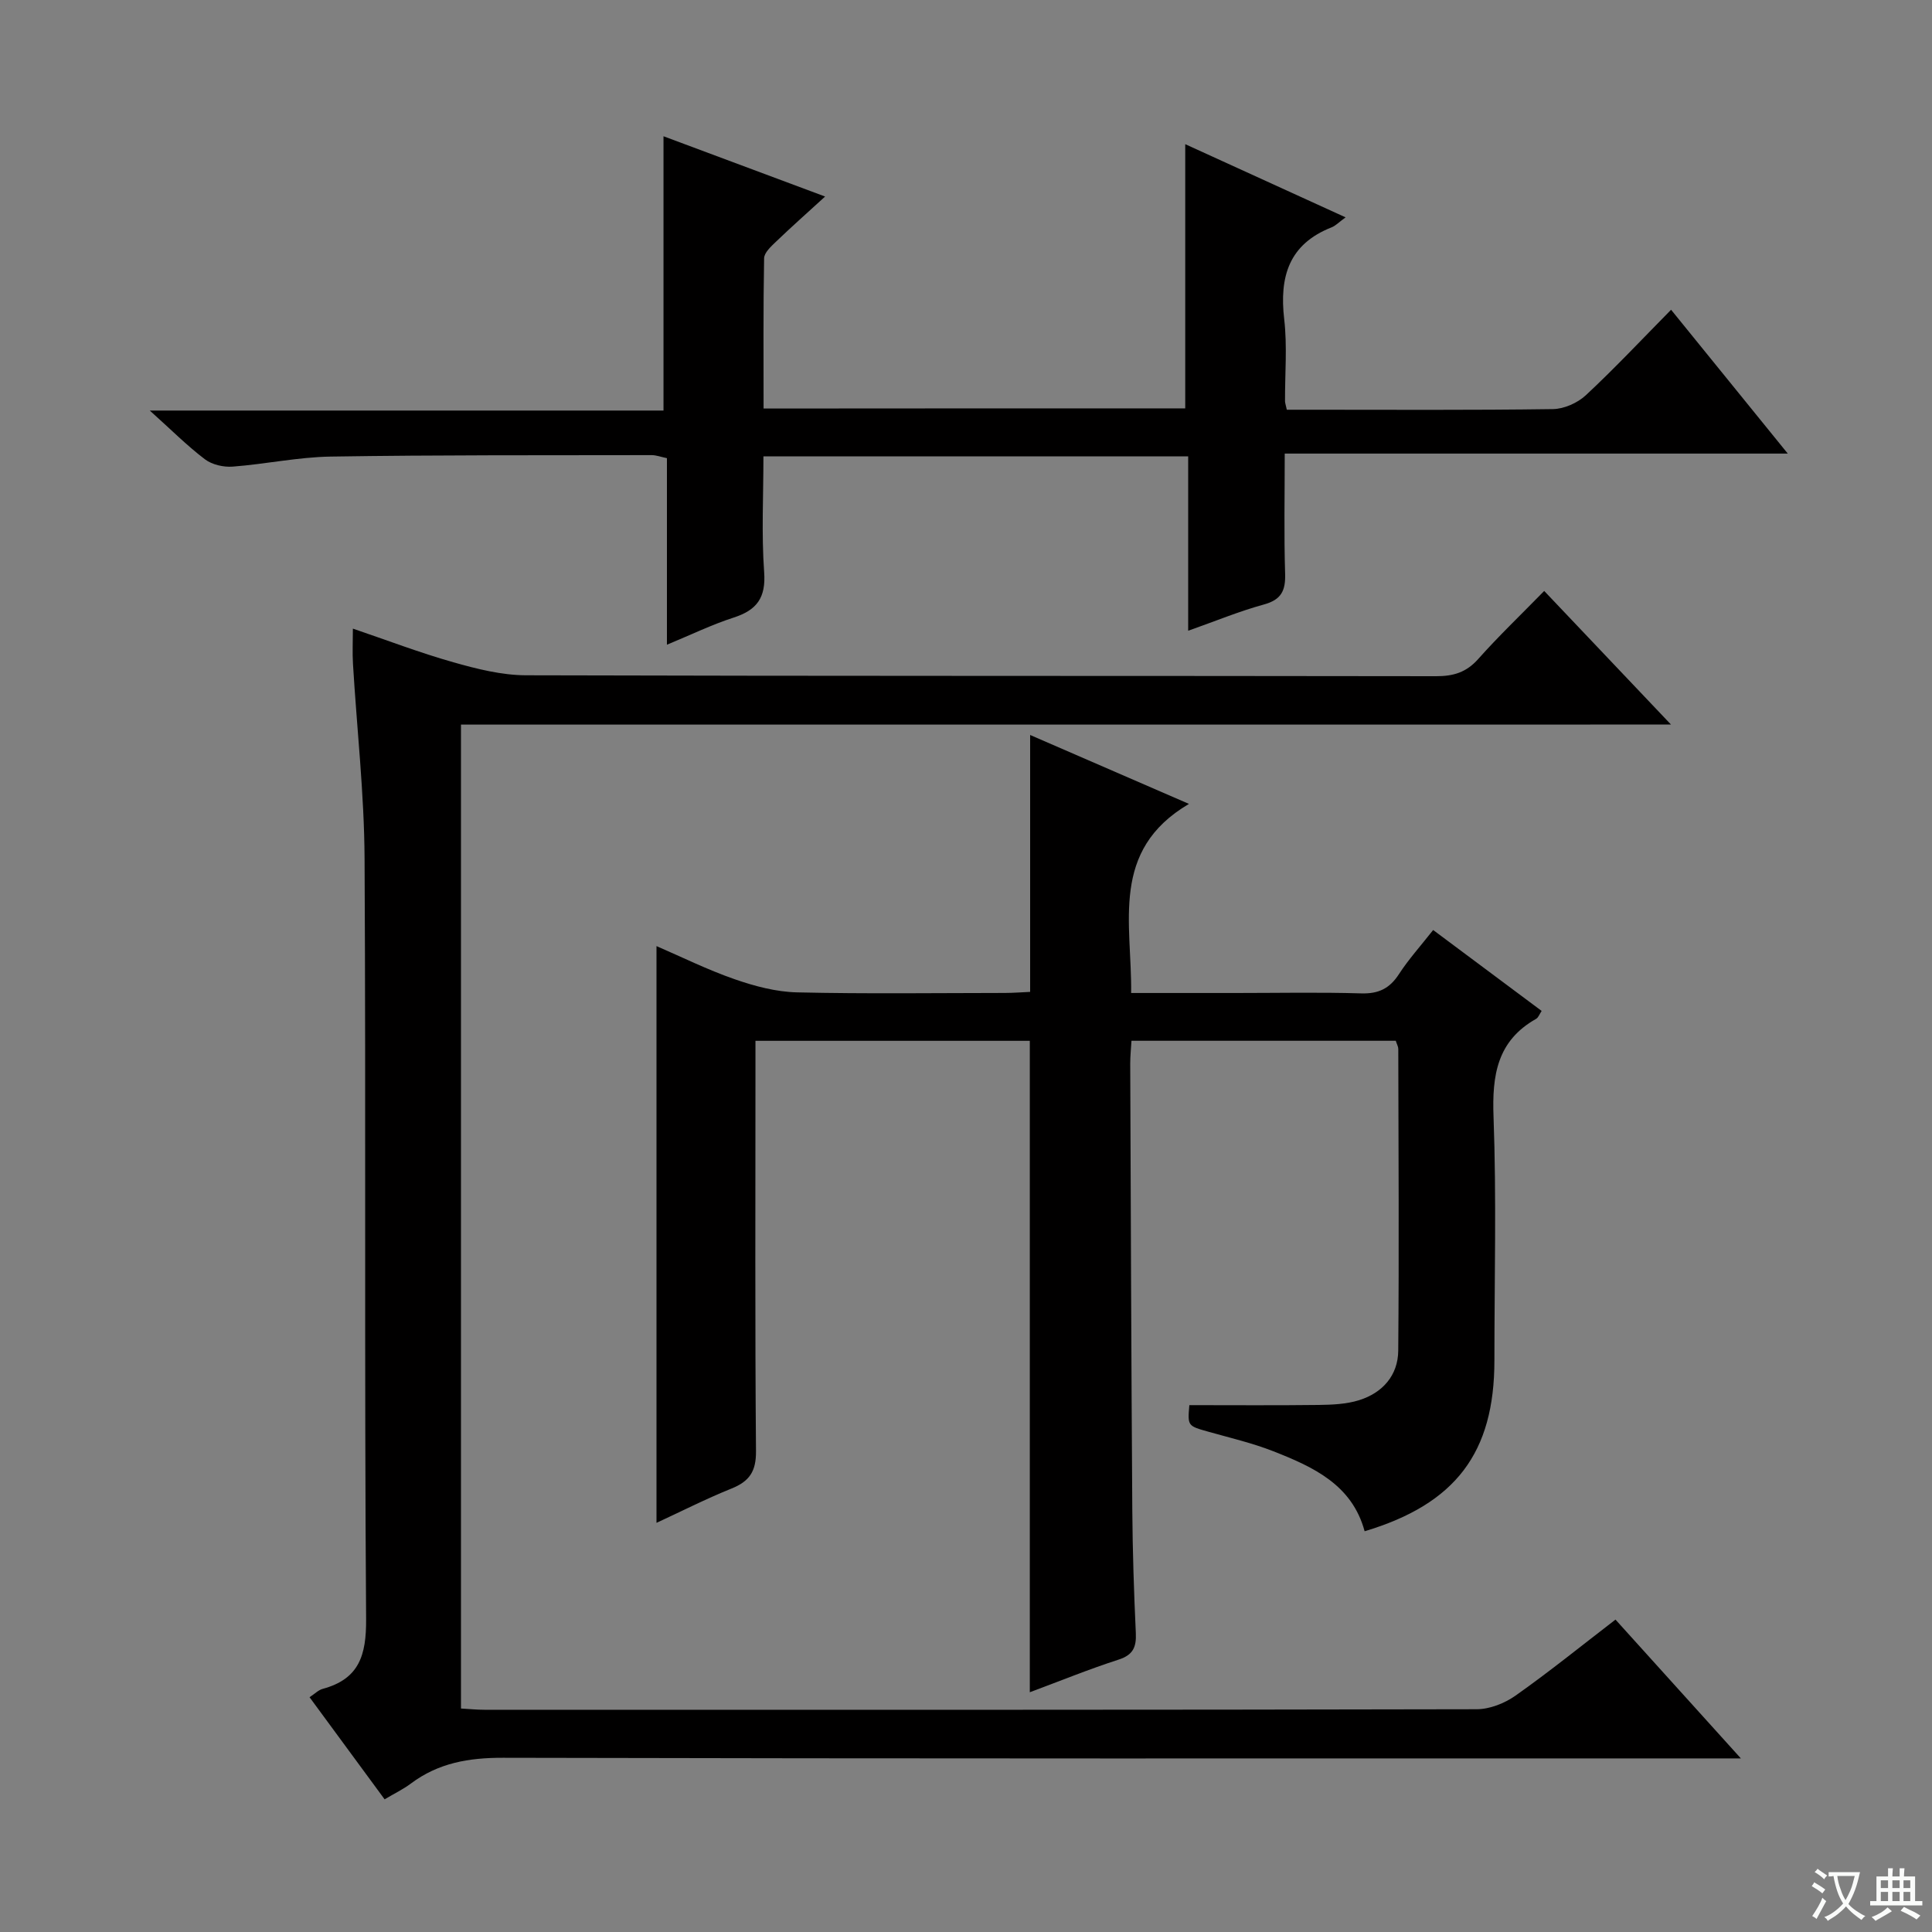 <svg enable-background="new 0 0 400 400" viewBox="0 0 400 400" xmlns="http://www.w3.org/2000/svg"><rect x="0" y="0" width="400" height="400" fill="#808080" stroke="none"/><path d="m377.9 391.2c-.2.3-.4.5-.6.8-.7-.6-1.4-1-2.2-1.5.2-.3.4-.5.5-.8.6.4 1.4.8 2.3 1.5zm-1.8 6.1c-.2-.2-.5-.4-.9-.6.4-.6.8-1.2 1.2-1.9s.7-1.3.9-1.9c.3.3.5.5.8.7-.7 1.3-1.4 2.6-2 3.7zm2.2-9c-.3.3-.5.5-.6.8-.6-.6-1.3-1.1-2-1.5.3-.3.5-.5.6-.7.6.5 1.3.9 2 1.4zm.3.2v-.9h2 4.5c-.3 1.3-.6 2.5-1 3.6s-.9 2.1-1.4 3c.4.5 1 1 1.6 1.4s1.2.8 1.9 1.1c-.3.2-.5.4-.8.8-.4-.3-1-.7-1.6-1.2s-1.2-1.1-1.6-1.6c-.5.6-1.1 1.1-1.7 1.6s-1.4.9-2.1 1.4c-.1-.3-.3-.5-.7-.8.6-.2 1.2-.5 1.9-1s1.4-1.1 2-1.8c-.5-.8-.9-1.6-1.2-2.5s-.6-2-.8-3.2c-.4.1-.7.1-1 .1zm2.5 2.7c.3 1 .7 1.7 1 2.2.3-.5.6-1.1 1-2s.6-1.9.9-3h-3.2-.4c.1.9.3 1.8.7 2.8z" fill="#fafbfa"/><path d="m396.5 388.5v1.5 3.6h1.5v.9c-.4 0-1 0-1.7 0h-7.9c-.5 0-.9 0-1.2 0v-.9h1.3v-3.5c0-.7 0-1.2 0-1.6h2.4c0-.8 0-1.4 0-1.7h1c0 .3-.1.8-.1 1.7h1.5c0-.8 0-1.4 0-1.7h1c0 .3-.1.9-.1 1.7zm-8.2 9.2c-.2-.3-.5-.5-.8-.8.8-.3 1.4-.6 1.9-.9s1-.7 1.4-1.1c.3.3.6.5.9.8-1.6 1-2.8 1.6-3.4 2zm2.6-6.8v-1.6h-1.5v1.6zm0 2.7v-1.9h-1.5v1.9zm2.4-2.7v-1.6h-1.5v1.6zm0 2.7v-1.9h-1.5v1.9zm.2 2 .7-.8c.4.2.9.5 1.6.8s1.3.7 1.8 1c-.3.3-.5.5-.8.8-.4-.3-1.5-1-3.3-1.8zm2-4.7v-1.6h-1.4v1.6zm0 2.7v-1.9h-1.4v1.9z" fill="#fafbfa"/><g fill="#010000"><path d="m95.44 150.02v203.71c1.65.09 3.25.26 4.84.26 68.48.01 136.97.04 205.45-.11 2.71-.01 5.8-1.23 8.06-2.83 6.92-4.88 13.51-10.22 20.68-15.73 8.39 9.29 16.69 18.48 25.96 28.74-3.06 0-4.94 0-6.82 0-83.15 0-166.29.07-249.44-.13-7.11-.02-13.4 1.06-19.1 5.33-1.57 1.18-3.37 2.04-5.44 3.27-5.23-7.12-10.32-14.03-15.54-21.14 1.09-.71 1.83-1.49 2.73-1.73 7.54-2.05 9.03-6.93 8.98-14.45-.38-52.48-.03-104.97-.32-157.46-.07-13.44-1.6-26.87-2.4-40.3-.14-2.31-.02-4.63-.02-7.3 7.05 2.39 13.85 5 20.82 6.97 4.87 1.38 9.98 2.67 14.99 2.69 62.82.18 125.64.09 188.45.19 3.59.01 6.26-.79 8.71-3.54 4.2-4.72 8.78-9.1 13.68-14.11 8.66 9.13 17.05 17.96 26.25 27.66-84.22.01-167.23.01-250.52.01z"/><path d="m135.92 315.29c0-39.82 0-79.33 0-119.41 5.13 2.21 10.54 4.9 16.19 6.86 4.14 1.44 8.58 2.62 12.92 2.72 14.32.33 28.66.13 42.98.12 1.79 0 3.57-.15 5.27-.22 0-17.85 0-35.23 0-53.19 10.59 4.6 21.04 9.14 32.88 14.27-16.43 9.67-11.79 24.72-11.97 39.15h21.64c8.66 0 17.33-.18 25.99.08 3.59.11 5.89-1.01 7.82-3.99 1.98-3.05 4.45-5.79 7.08-9.13 7.47 5.57 14.86 11.08 22.46 16.75-.45.67-.67 1.37-1.14 1.64-8.08 4.55-9.14 11.67-8.82 20.26.62 16.81.18 33.65.18 50.48 0 19.08-8 29.7-26.87 35.35-2.6-9.66-10.67-13.33-18.92-16.57-4.31-1.69-8.86-2.75-13.33-4.01-4.4-1.24-4.41-1.19-4.04-5.53 8.95 0 17.87.07 26.78-.04 2.8-.04 5.72-.16 8.35-.98 4.87-1.52 8.07-5.13 8.12-10.25.18-20.82.05-41.65.01-62.48 0-.47-.28-.93-.52-1.69-18.05 0-36.13 0-54.72 0-.09 1.56-.26 3.15-.26 4.74.12 30.82.22 61.64.43 92.46.06 8.48.34 16.96.73 25.43.13 2.89-.55 4.52-3.55 5.49-6.11 1.97-12.08 4.41-18.4 6.76 0-45.21 0-89.87 0-134.87-18.63 0-37.36 0-56.8 0v5.97c0 26.33-.11 52.65.11 78.98.04 4.2-1.36 6.26-5.08 7.75-5.35 2.16-10.51 4.79-15.52 7.1z"/><path d="m245.39 84.55c0-18.18 0-36.08 0-54.7 10.87 4.96 21.74 9.92 33.2 15.15-1.38 1-2.06 1.74-2.9 2.07-8.86 3.49-10.83 10.23-9.81 19.02.65 5.59.14 11.32.17 16.98 0 .33.13.65.37 1.76h4.59c16.83 0 33.66.11 50.49-.13 2.32-.03 5.11-1.27 6.83-2.87 5.95-5.54 11.52-11.48 17.65-17.7 8.09 9.98 15.79 19.46 24.16 29.78-35.09 0-69.25 0-104.15 0 0 8.69-.17 16.79.08 24.87.11 3.5-.78 5.38-4.38 6.37-5.08 1.39-9.98 3.42-15.69 5.44 0-12.39 0-24.1 0-36.1-29.49 0-58.39 0-87.94 0 0 8.1-.42 16.07.15 23.97.38 5.29-1.5 7.85-6.31 9.4-4.52 1.46-8.83 3.56-13.82 5.62 0-13.27 0-25.86 0-38.62-1.29-.27-2.22-.63-3.15-.63-22.16.04-44.33-.05-66.48.3-6.77.11-13.51 1.57-20.3 2.08-1.88.14-4.24-.4-5.71-1.51-3.67-2.78-6.94-6.07-11.43-10.1h106.36c0-19.22 0-37.78 0-56.79 10.82 4.04 21.75 8.11 33.46 12.48-3.69 3.37-6.98 6.29-10.16 9.34-1.02.98-2.45 2.27-2.47 3.45-.19 10.28-.11 20.56-.11 31.1 29.46-.03 58.36-.03 87.3-.03z"/></g></svg>